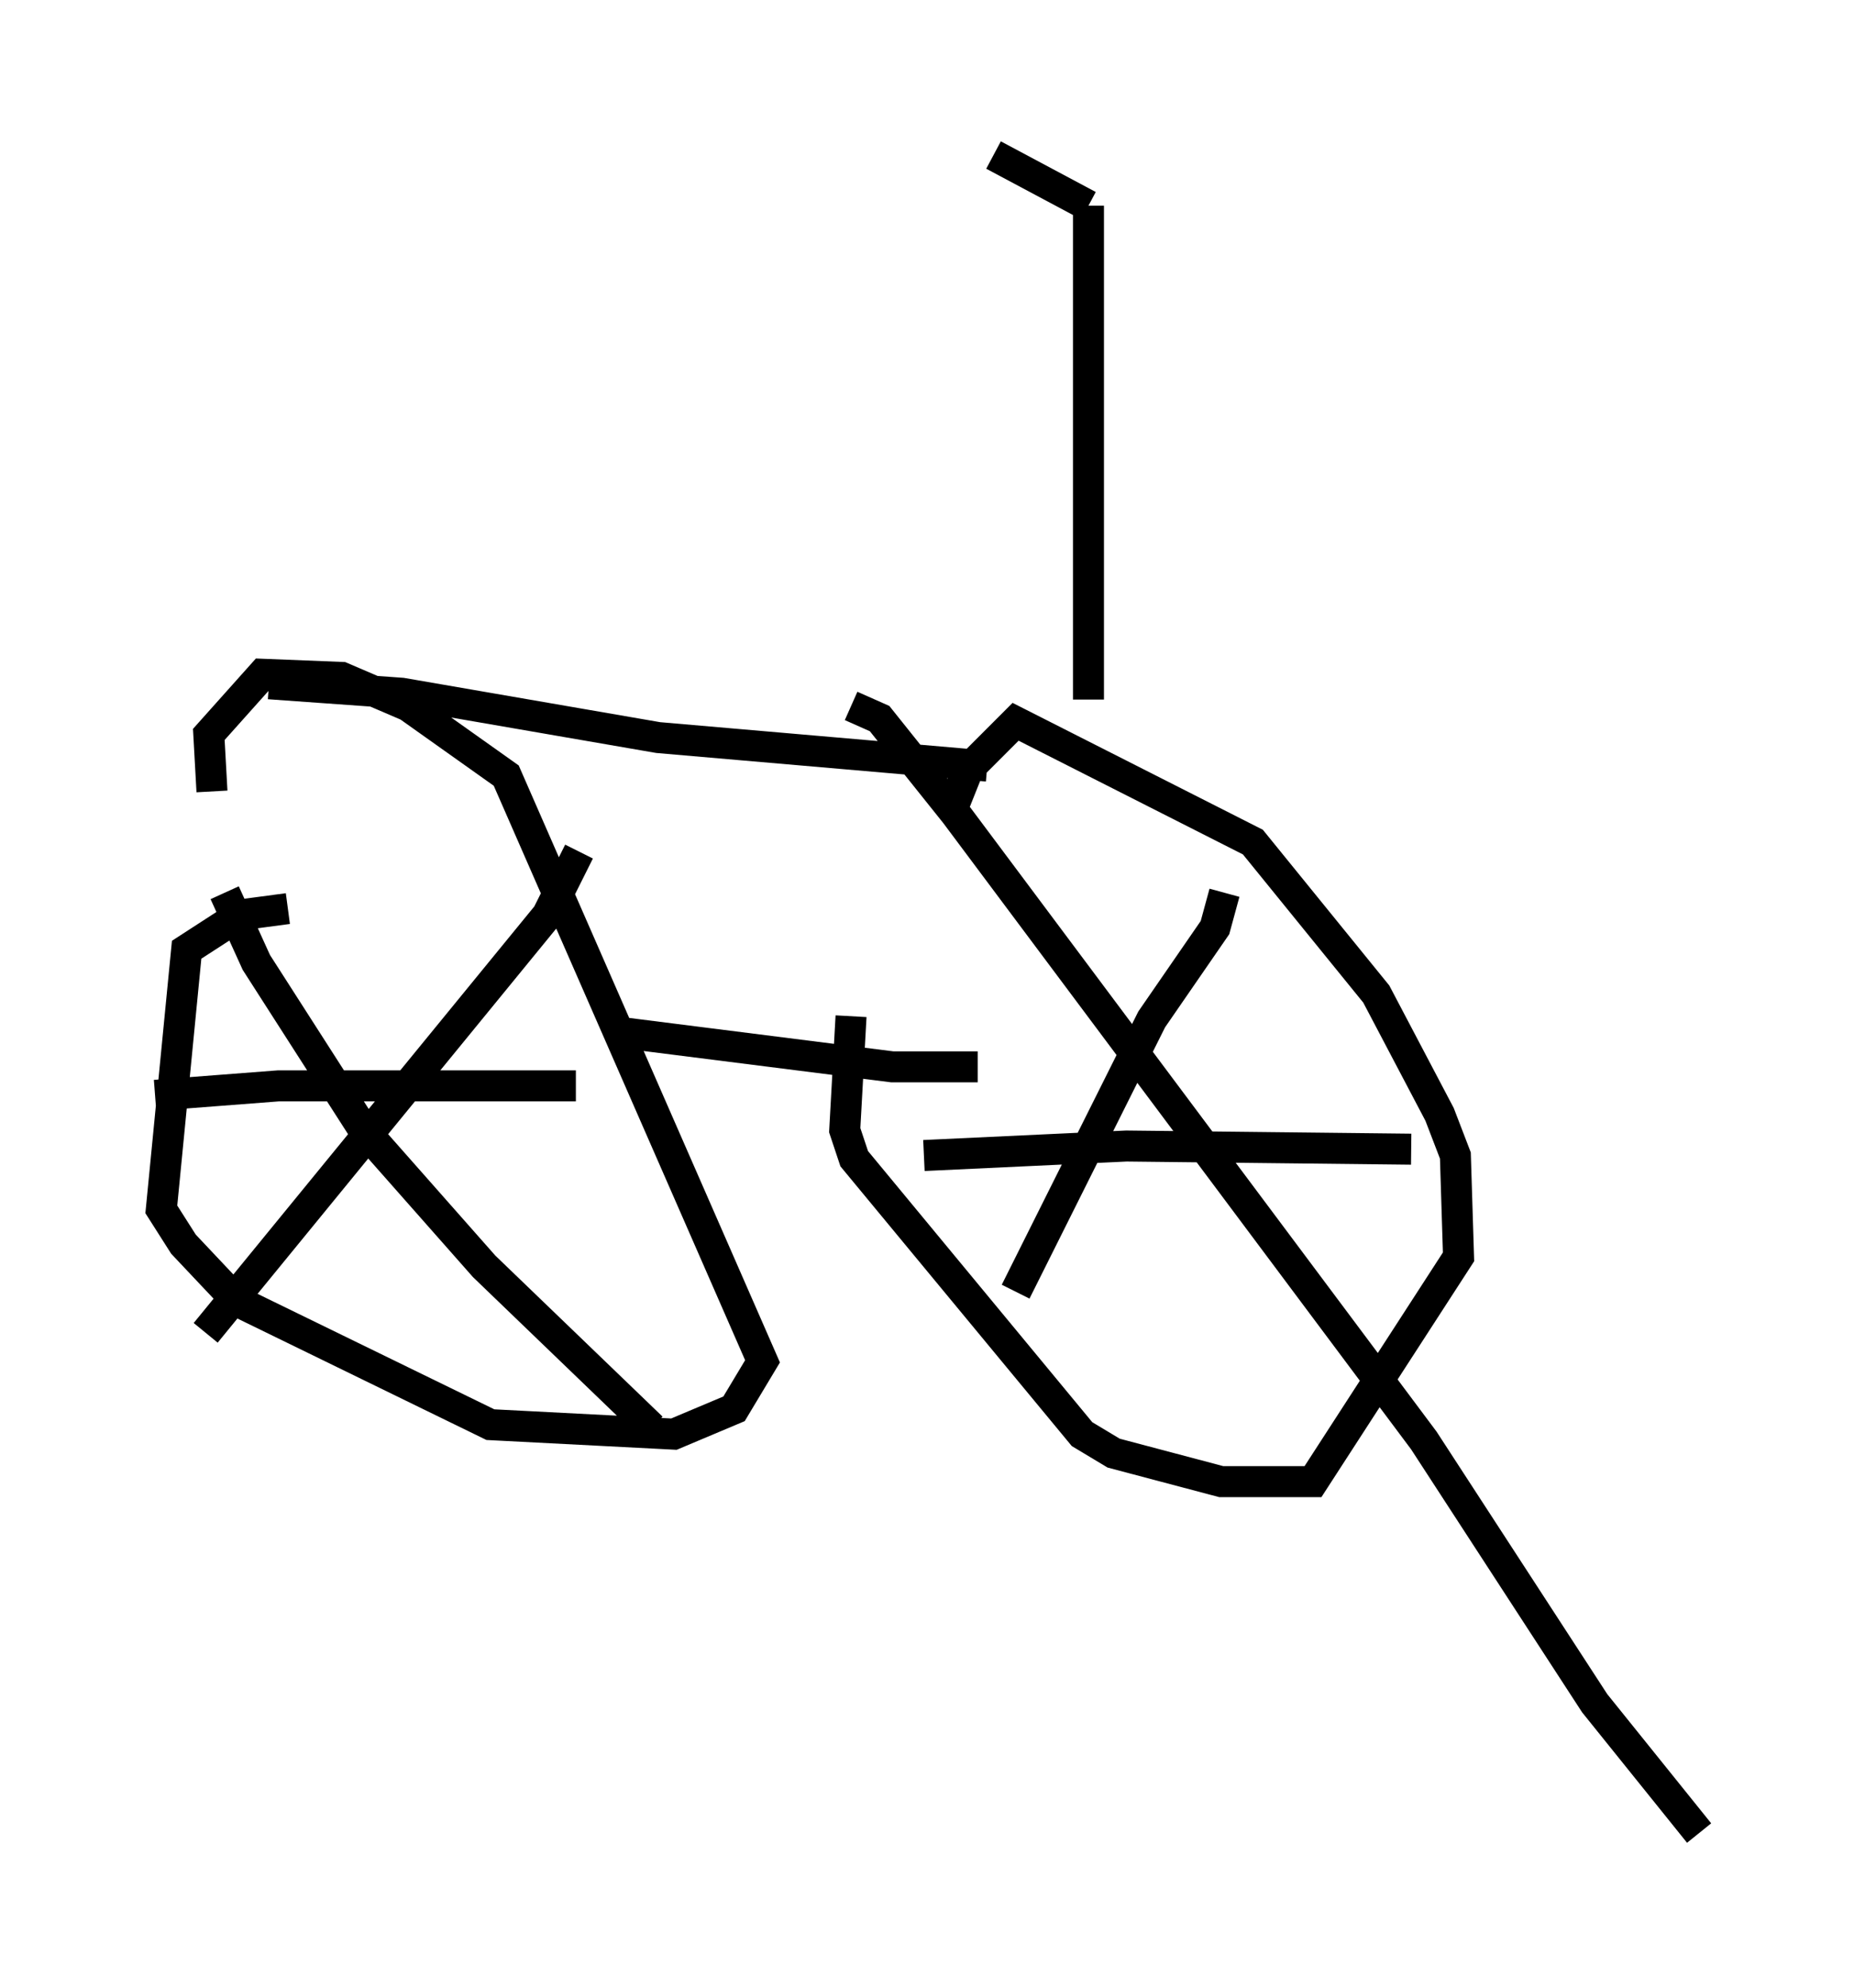 <?xml version="1.0" encoding="utf-8" ?>
<svg baseProfile="full" height="64.105" version="1.1" width="59.817" xmlns="http://www.w3.org/2000/svg" xmlns:ev="http://www.w3.org/2001/xml-events" xmlns:xlink="http://www.w3.org/1999/xlink"><defs /><rect fill="white" height="64.105" width="59.817" x="0" y="0" /><path d="M33.073, 26.131 m-5.615, 6.635 l-0.204, 3.675 0.306, 0.919 l7.35, 8.881 1.021, 0.613 l3.471, 0.919 2.96, 0.0 l4.696, -7.248 -0.102, -3.267 l-0.51, -1.327 -2.042, -3.879 l-3.981, -4.9 -7.656, -3.879 l-1.531, 1.531 -0.408, 1.021 m-21.54, 3.471 l-1.531, 0.204 -1.735, 1.123 l-0.817, 8.371 0.715, 1.123 l1.735, 1.838 8.167, 3.981 l5.921, 0.306 1.94, -0.817 l0.919, -1.531 -8.269, -18.886 l-3.165, -2.246 -2.144, -0.919 l-2.552, -0.102 -1.735, 1.94 l0.102, 1.838 m32.667, 3.267 l-0.306, 1.123 -2.042, 2.96 l-4.39, 8.779 m-5.308, -18.886 l0.919, 0.408 2.45, 3.063 l15.109, 20.213 5.513, 8.473 l3.369, 4.185 m-25.011, -21.846 l6.533, -0.306 9.188, 0.102 m-26.848, -9.596 l-1.021, 2.042 -11.025, 13.475 m0.613, -14.19 l1.021, 2.246 3.471, 5.41 l3.879, 4.39 5.41, 5.206 m-16.027, -10.719 l3.981, -0.306 9.596, 0.0 m-9.902, -12.965 l4.288, 0.306 8.269, 1.429 l10.617, 0.919 m-11.944, 8.575 l8.881, 1.123 2.756, 0.0 m3.573, -11.842 l0.0, -15.925 m0.0, 0.0 l-3.063, -1.633 " fill="none" stroke="black" stroke-width="1" /></svg>